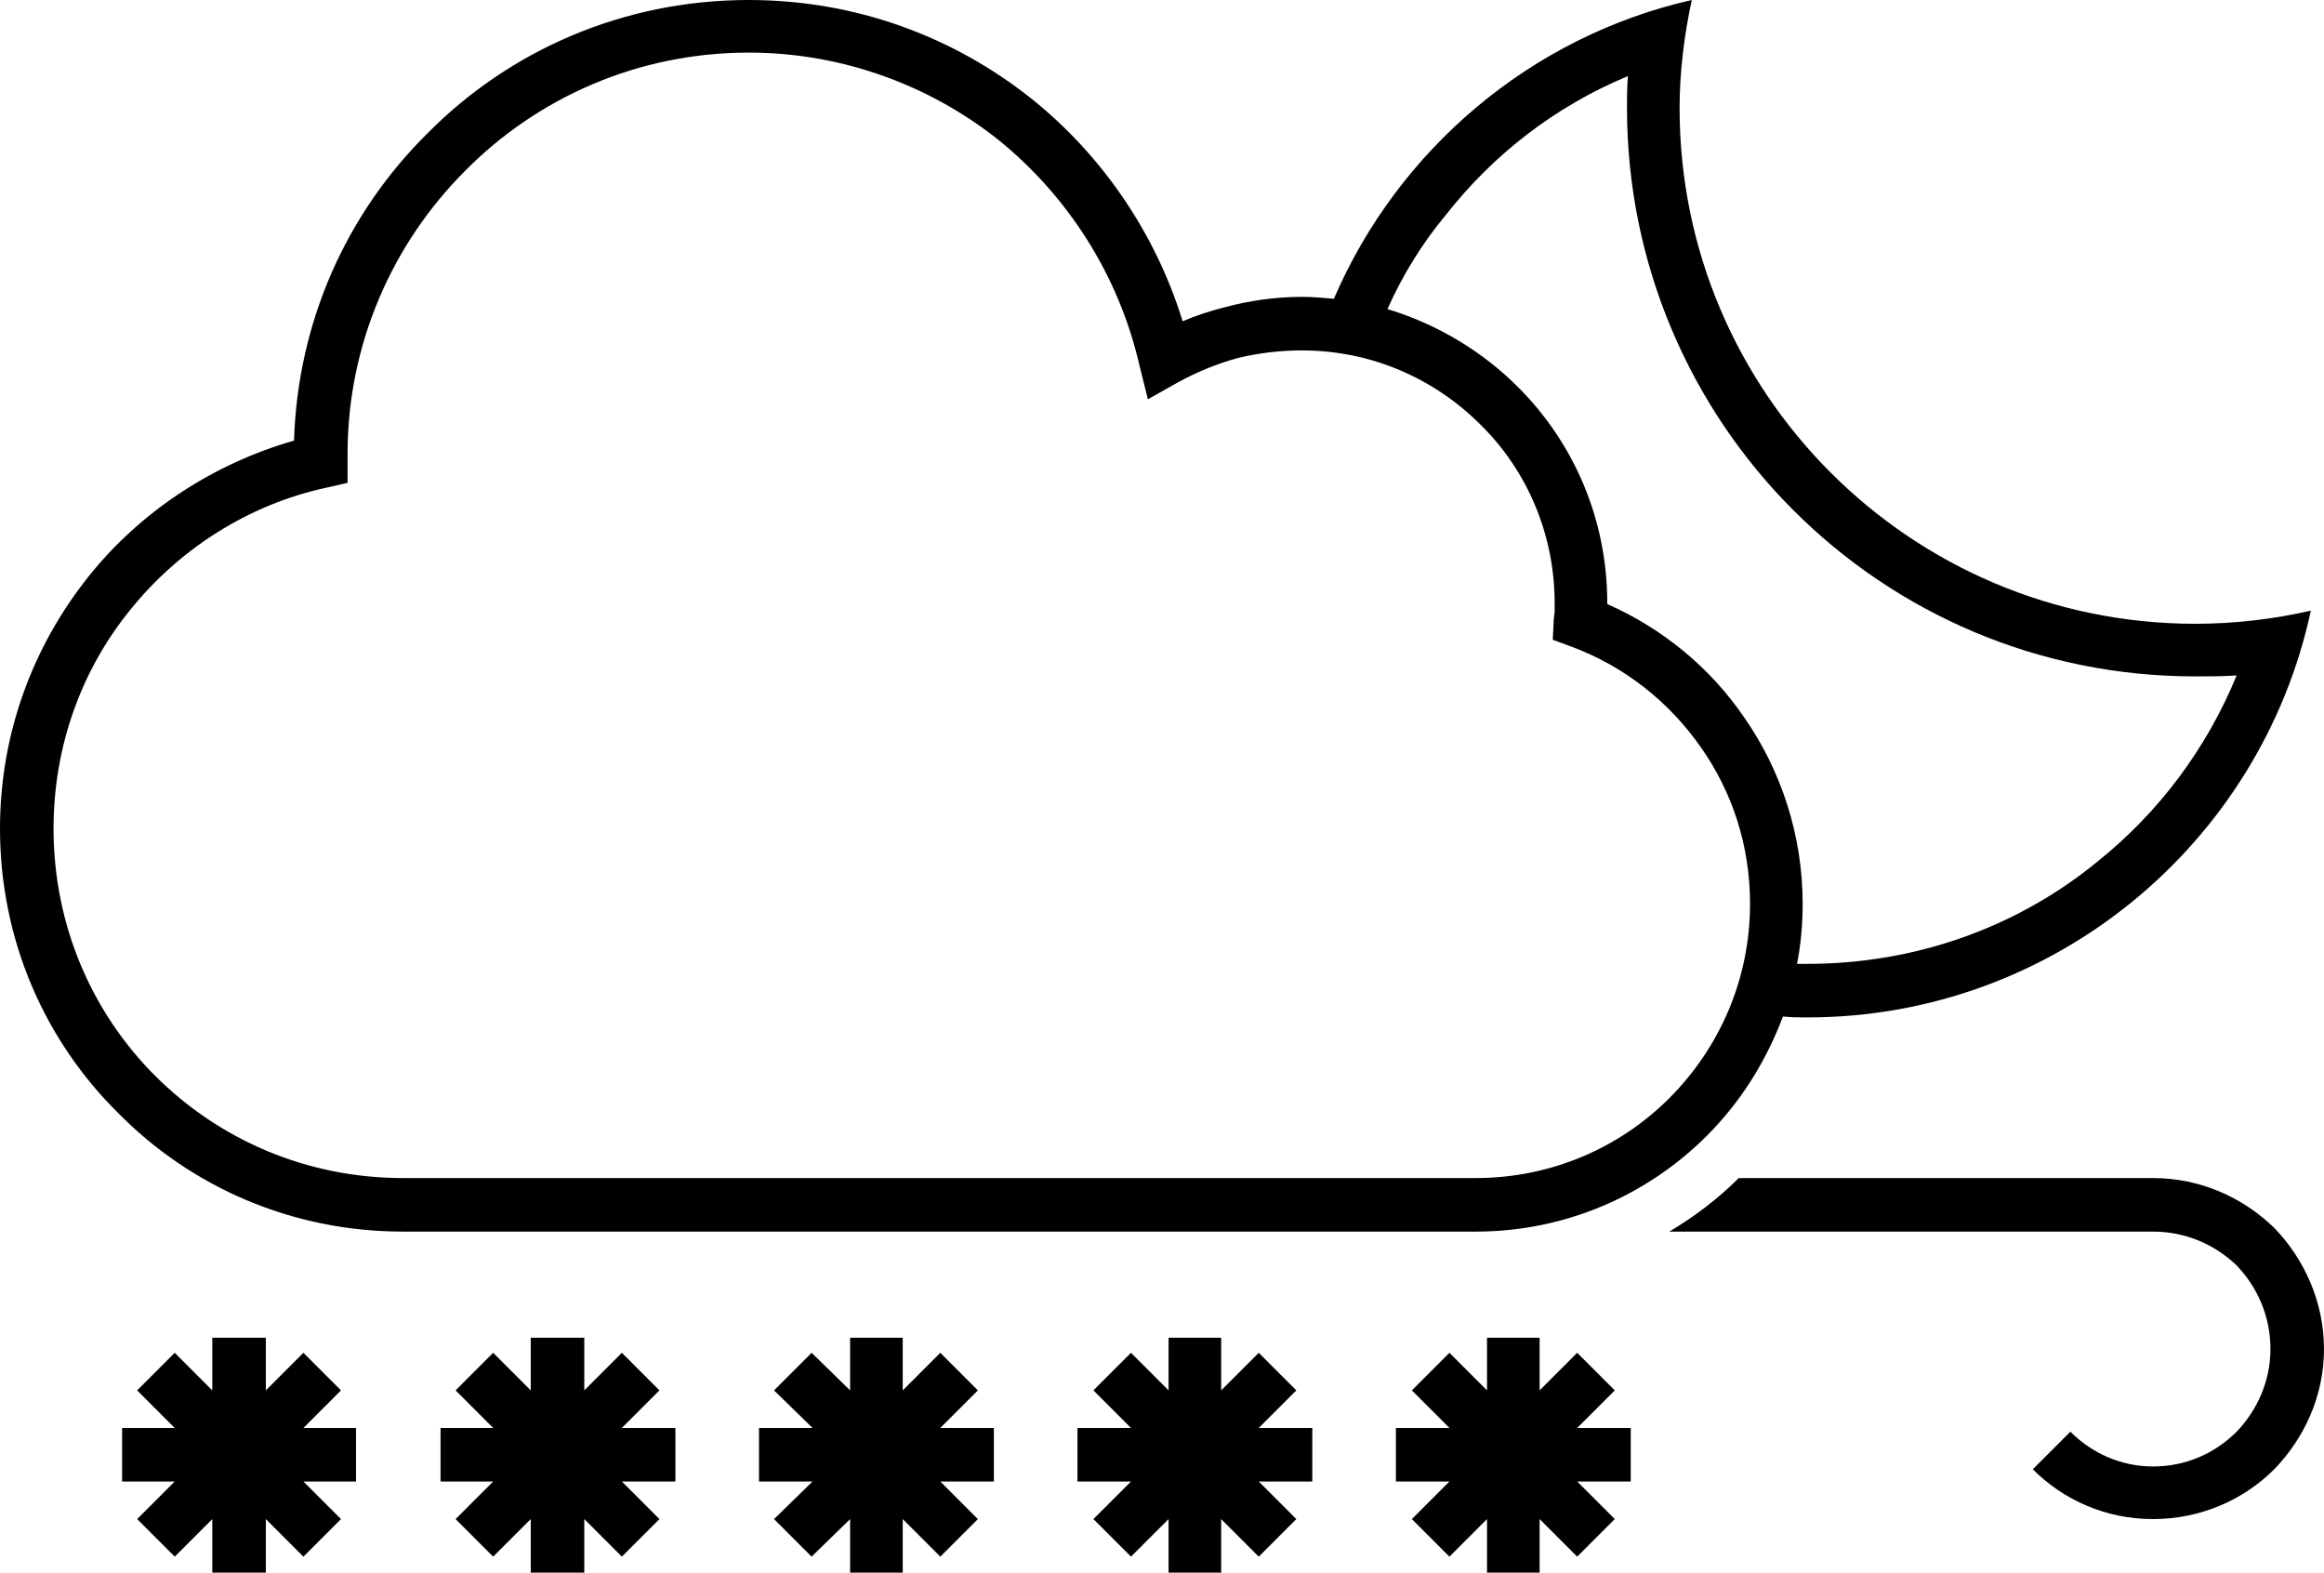 <?xml version="1.0" encoding="UTF-8"?>
<!DOCTYPE svg PUBLIC "-//W3C//DTD SVG 1.1//EN" "http://www.w3.org/Graphics/SVG/1.1/DTD/svg11.dtd">
<!-- Creator: CorelDRAW X7 -->
<svg xmlns="http://www.w3.org/2000/svg" xml:space="preserve" width="100%" height="100%" version="1.1" style="shape-rendering:geometricPrecision; text-rendering:geometricPrecision; image-rendering:optimizeQuality; fill-rule:evenodd; clip-rule:evenodd"
viewBox="0 0 2474 1674"
 xmlns:xlink="http://www.w3.org/1999/xlink">
 <defs>
  <style type="text/css">
   <![CDATA[
    .fil0 {fill:black}
   ]]>
  </style>
 </defs>
 <g id="Layer_x0020_1">
  <path class="fil0" d="M2460 650c-53,247 -273,433 -536,433 -9,0 -17,0 -26,-1 -18,48 -45,91 -81,127 -63,63 -150,102 -246,102l-218 0 -556 0 -368 0c-119,0 -226,-48 -303,-126 -78,-77 -126,-184 -126,-303 0,-101 35,-194 94,-268 55,-69 132,-120 219,-145 4,-128 57,-243 142,-327 87,-88 208,-142 342,-142 114,0 218,39 301,105 75,60 132,143 161,237 14,-6 29,-11 45,-15 26,-7 54,-11 82,-11 11,0 23,1 34,2 68,-158 209,-279 381,-318 -8,37 -13,76 -13,115 0,303 246,549 549,549 42,0 84,-5 123,-14zm-2177 774l-57 0 0 56 -40 -40 -40 40 40 40 -56 0 0 57 56 0 -40 40 40 40 40 -40 0 57 57 0 0 -57 40 40 40 -40 -40 -40 56 0 0 -57 -56 0 40 -40 -40 -40 -40 40 0 -56zm2009 -170l-441 0c-22,22 -47,41 -74,57l515 0c35,0 66,14 89,36 22,23 36,54 36,89 0,34 -14,65 -36,88l0 0c-23,23 -54,37 -89,37 -34,0 -65,-14 -88,-37l-40 40c33,33 78,53 128,53 50,0 96,-20 129,-53l0 0 0 0c32,-33 53,-78 53,-128 0,-50 -21,-96 -53,-129 -33,-32 -78,-53 -129,-53zm-1670 170l-57 0 0 56 -40 -40 -40 40 40 40 -56 0 0 57 56 0 -40 40 40 40 40 -40 0 57 57 0 0 -57 40 40 40 -40 -40 -40 57 0 0 -57 -57 0 40 -40 -40 -40 -40 40 0 -56zm339 0l-56 0 0 56 -41 -40 -40 40 41 40 -57 0 0 57 57 0 -41 40 40 40 41 -40 0 57 56 0 0 -57 40 40 40 -40 -40 -40 57 0 0 -57 -57 0 40 -40 -40 -40 -40 40 0 -56zm339 0l-56 0 0 56 -40 -40 -40 40 40 40 -57 0 0 57 57 0 -40 40 40 40 40 -40 0 57 56 0 0 -57 40 40 40 -40 -40 -40 57 0 0 -57 -57 0 40 -40 -40 -40 -40 40 0 -56zm339 0l-56 0 0 56 -40 -40 -40 40 40 40 -57 0 0 57 57 0 -40 40 40 40 40 -40 0 57 56 0 0 -57 40 40 40 -40 -40 -40 57 0 0 -57 -57 0 40 -40 -40 -40 -40 40 0 -56zm274 -398c4,0 8,0 11,0 117,0 225,-40 309,-109 65,-52 116,-120 148,-198 -15,1 -30,1 -44,1 -167,0 -318,-67 -428,-177 -109,-109 -177,-261 -177,-428 0,-11 0,-22 1,-34 -77,32 -143,83 -194,148 -25,30 -46,64 -62,100 53,16 101,45 139,83 59,59 95,140 95,230l0 1c59,26 110,68 146,121 39,56 62,125 62,198 0,22 -2,44 -6,64zm-102 -230c-34,-49 -82,-87 -139,-108l-19 -7 1 -21 1 -9 0 0 0 0c0,-2 0,-4 0,-9 0,-74 -30,-142 -79,-190 -49,-49 -116,-79 -190,-79 -24,0 -47,3 -68,8 -22,6 -44,15 -64,26l-32 18 -9 -36c-22,-96 -76,-180 -150,-240 -73,-58 -166,-93 -266,-93 -118,0 -225,48 -302,126 -77,77 -125,184 -125,301l0 0 0 4 0 4 0 23 -22 5c-84,18 -158,66 -210,131 -51,63 -81,144 -81,232 0,103 41,196 108,263 68,68 161,109 264,109l368 0 556 0 218 0c80,0 153,-32 206,-85 53,-53 86,-126 86,-207 0,-62 -19,-119 -52,-166z"/>
 </g>
</svg>
